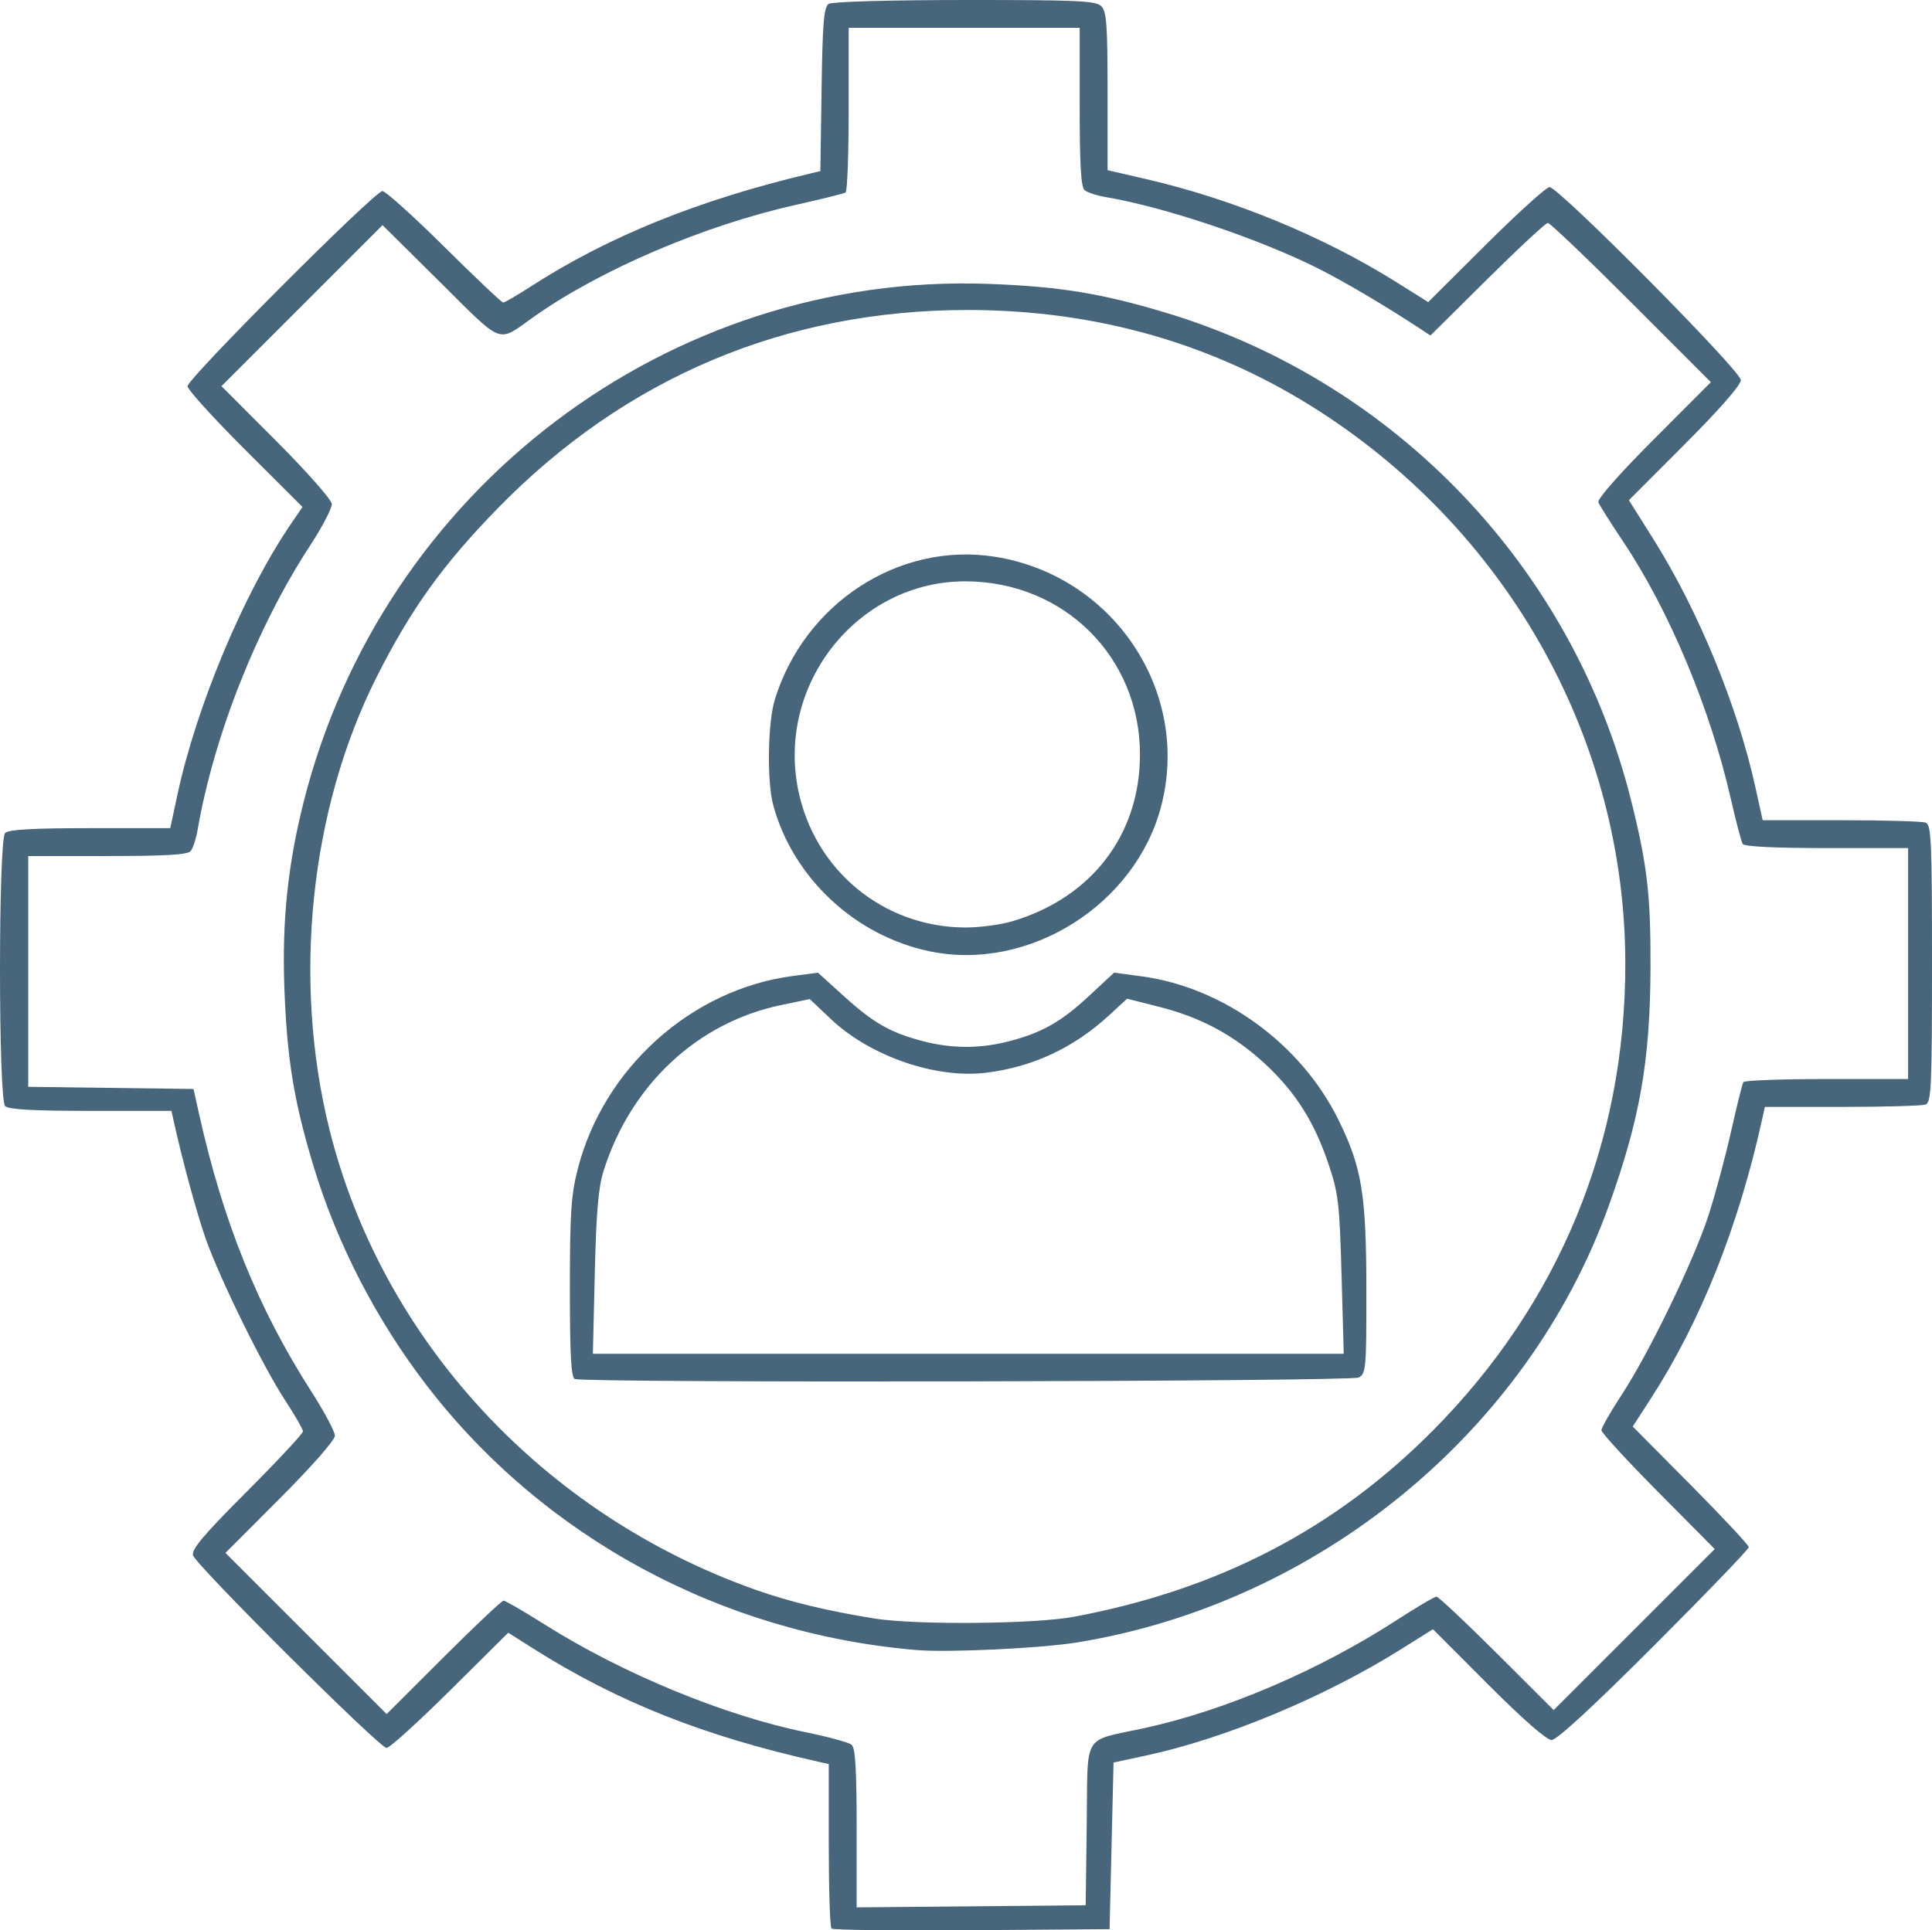 <?xml version="1.0" encoding="UTF-8" standalone="no"?>
<!-- Created with Inkscape (http://www.inkscape.org/) -->

<svg
   version="1.1"
   id="svg2"
   width="485.089"
   height="484.797"
   viewBox="0 0 485.089 484.797"
   xmlns="http://www.w3.org/2000/svg"
   xmlns:svg="http://www.w3.org/2000/svg">
  <defs
     id="defs6" />
  <g
     id="g8"
     transform="translate(-1.527,2.609)">
    <path
       style="fill:#47657b;fill-opacity:1"
       d="m 210.295,481.723 c -0.374,-0.374 -0.679,-9.821 -0.679,-20.994 v -20.314 l -2.75,-0.615 c -28.524,-6.375 -50.278,-15.008 -71.267,-28.279 l -6.46,-4.085 -14.586,14.47 c -8.023,7.959 -15.206,14.47 -15.963,14.47 -1.752,0 -47.777,-45.806 -48.586,-48.355 -0.469,-1.478 2.546,-5.059 13.504,-16.036 7.76,-7.773 14.099,-14.578 14.087,-15.121 -0.012,-0.543 -2.078,-4.137 -4.593,-7.987 -5.539,-8.481 -16.249,-30.286 -19.792,-40.294 -2.21,-6.243 -5.907,-19.809 -8.027,-29.456 l -0.604,-2.75 h -20.281 c -14.441,0 -20.627,-0.346 -21.481,-1.2 -1.718,-1.718 -1.718,-66.882 0,-68.6 0.854,-0.854 7.007,-1.2 21.33,-1.2 h 20.13 l 1.764,-8.25 c 4.783,-22.373 16.784,-50.998 28.647,-68.331 l 2.793,-4.081 -14.432,-14.406 c -7.937,-7.923 -14.432,-15.09 -14.432,-15.927 0,-1.919 47.014,-49.005 48.93,-49.005 0.778,0 7.769,6.3 15.535,14 7.766,7.7 14.423,14 14.794,14 0.37,0 3.457,-1.799 6.86,-3.998 19.44,-12.565 42.115,-21.746 70.074,-28.373 l 2.693,-0.638 0.307,-20.533 c 0.253,-16.929 0.57,-20.699 1.807,-21.48 0.863,-0.545 15.372,-0.953 34.179,-0.962 28.388,-0.013 32.885,0.191 34.25,1.556 1.323,1.323 1.571,4.705 1.571,21.377 v 19.805 l 9.75,2.253 c 21.757,5.027 44.451,14.377 62.75,25.855 l 8,5.018 14.512,-14.439 c 7.982,-7.942 15.16,-14.439 15.951,-14.439 2.311,0 48.037,46.128 48.037,48.459 0,1.257 -5.286,7.311 -14.051,16.092 l -14.051,14.077 6.201,9.866 c 11.241,17.885 21.059,41.793 25.566,62.256 l 1.817,8.25 h 19.677 c 10.823,0 20.389,0.273 21.259,0.607 1.4,0.537 1.582,4.595 1.582,35.393 0,30.798 -0.181,34.856 -1.582,35.393 -0.87,0.334 -10.311,0.607 -20.981,0.607 h -19.399 l -0.604,2.75 c -5.992,27.264 -15.464,51.058 -28.12,70.638 l -4.453,6.888 14.569,14.687 c 8.013,8.078 14.569,15.099 14.569,15.604 0,0.505 -10.684,11.608 -23.742,24.675 -15.333,15.343 -24.458,23.758 -25.763,23.758 -1.266,0 -7.209,-5.198 -15.908,-13.913 l -13.886,-13.913 -8.09,5.07 c -19.126,11.987 -44.041,22.374 -63.912,26.646 l -8.198,1.762 -0.5,20.924 -0.5,20.924 -34.571,0.263 c -19.014,0.145 -34.876,-0.043 -35.25,-0.417 z m 64.091,-26.127 c 0.315,-23.559 -1.406,-20.724 14.729,-24.262 20.201,-4.43 43.689,-14.499 62.992,-27.003 5.055,-3.275 9.594,-5.954 10.087,-5.954 0.493,0 7.317,6.409 15.164,14.242 l 14.267,14.242 20.221,-20.221 20.221,-20.221 -14.226,-14.348 c -7.824,-7.892 -14.226,-14.862 -14.226,-15.49 0,-0.628 2.294,-4.643 5.099,-8.922 6.904,-10.536 18.109,-33.709 21.806,-45.098 1.664,-5.125 4.201,-14.563 5.639,-20.974 1.438,-6.411 2.83,-12.006 3.094,-12.433 0.264,-0.427 9.678,-0.776 20.921,-0.776 h 20.441 v -29 -29 h -20.441 c -13.085,0 -20.673,-0.375 -21.084,-1.041 -0.354,-0.573 -1.688,-5.635 -2.965,-11.25 -5.168,-22.726 -15.505,-47.436 -27.071,-64.709 -3.13,-4.675 -5.924,-9.105 -6.208,-9.844 -0.308,-0.801 5.292,-7.164 13.865,-15.752 L 431.094,93.373 411.114,73.375 c -10.989,-10.999 -20.414,-19.998 -20.946,-19.998 -0.532,0 -7.383,6.362 -15.225,14.137 l -14.259,14.137 -2.784,-1.833 C 349.438,74.247 339.14,68.162 332.598,64.868 317.714,57.372 294.086,49.425 279.116,46.878 c -2.2,-0.374 -4.562,-1.145 -5.25,-1.713 -0.923,-0.763 -1.25,-6.226 -1.25,-20.911 V 4.377 h -29 -29 V 24.818 c 0,11.243 -0.349,20.657 -0.776,20.921 -0.427,0.264 -6.164,1.688 -12.75,3.165 -22.865,5.127 -48.891,16.262 -65.474,28.011 -9.391,6.654 -7.407,7.384 -23.61,-8.681 l -14.432,-14.309 -20.221,20.221 -20.221,20.221 13.79,13.816 c 7.584,7.599 13.845,14.689 13.914,15.755 0.068,1.066 -2.375,5.764 -5.43,10.439 -13.379,20.477 -24.167,47.757 -28.277,71.5 -0.381,2.2 -1.157,4.562 -1.725,5.25 -0.763,0.923 -6.226,1.25 -20.911,1.25 H 8.616 v 28.98 28.98 l 20.75,0.27 20.75,0.27 1.331,6 c 6.054,27.291 14.831,49.042 28.203,69.893 3.281,5.117 5.966,10.153 5.966,11.192 0,1.093 -5.793,7.694 -13.742,15.657 l -13.742,13.768 20.237,20.237 20.237,20.237 14.267,-14.242 c 7.847,-7.833 14.639,-14.242 15.092,-14.242 0.454,0 5.173,2.741 10.487,6.09 19.514,12.299 44.99,22.799 65.416,26.962 5.609,1.143 10.771,2.554 11.472,3.136 0.954,0.792 1.274,6.054 1.274,20.95 v 19.893 l 28.75,-0.265 28.75,-0.265 z m -42.771,-43.813 C 182.704,407.644 138.025,383.506 108.697,345.377 96.012,328.884 86.152,309.782 80.244,290.252 c -4.934,-16.311 -6.677,-26.996 -7.32,-44.876 -0.6,-16.678 0.864,-30.791 4.822,-46.5 C 97.57,120.201 169.385,65.8 249.616,68.684 c 17.879,0.643 28.565,2.386 44.876,7.32 57.558,17.413 101.981,64.048 116.568,122.372 4.069,16.268 4.94,23.776 4.877,42 -0.082,23.504 -2.641,38.081 -10.533,60 -20.392,56.632 -72.874,99.681 -133.503,109.509 -9.071,1.47 -32.363,2.567 -40.284,1.897 z m 39.5,-8.345 c 36.276,-6.786 65.638,-22.023 90.23,-46.826 31.634,-31.905 48.27,-72.256 48.27,-117.081 0,-55.683 -28.782,-107.803 -76.62,-138.746 C 306.812,83.848 277.102,75.262 244.616,75.243 198.802,75.217 158.586,92.173 126.513,125.037 c -13.779,14.119 -21.85,25.367 -30.436,42.416 -16.689,33.139 -21.163,75.892 -11.871,113.423 13.119,52.985 53.612,96.82 106.909,115.733 8.581,3.045 18.147,5.36 30,7.26 10.348,1.659 40.204,1.401 50,-0.432 z m -125.25,-59.724 c -0.947,-0.382 -1.25,-5.891 -1.25,-22.761 0,-18.878 0.299,-23.427 1.972,-29.967 6.474,-25.313 28.502,-45.116 53.919,-48.473 l 6.391,-0.844 6.538,5.925 c 7.446,6.748 11.689,9.159 19.859,11.287 7.29,1.899 14.351,1.899 21.641,0 8.263,-2.152 13.057,-4.879 20.101,-11.432 l 6.213,-5.78 6.922,0.927 c 20.497,2.746 40.011,16.958 49.378,35.961 5.945,12.061 7.027,18.666 7.047,43.033 0.016,19.466 -0.099,20.777 -1.917,21.75 -1.968,1.053 -194.227,1.417 -196.816,0.373 z m 192.501,-26.113 c -0.5,-17.948 -0.797,-20.511 -3.224,-27.74 -3.569,-10.633 -8.236,-18.05 -15.81,-25.126 -7.756,-7.247 -16.189,-11.816 -26.727,-14.481 l -8.085,-2.045 -4.457,4.108 c -8.975,8.273 -19.369,13.112 -31.145,14.5 -12.548,1.48 -28.954,-4.216 -38.704,-13.437 l -5.37,-5.079 -7.197,1.501 c -20.988,4.376 -37.708,19.978 -44.551,41.574 -1.328,4.19 -1.858,10.324 -2.227,25.75 l -0.484,20.25 h 94.266 94.266 z M 235.116,236.337 c -18.838,-3.862 -34.527,-18.493 -39.456,-36.796 -1.597,-5.93 -1.367,-20.684 0.411,-26.462 7.446,-24.186 31.151,-39.611 55.144,-35.881 29.845,4.64 49.367,33.849 41.868,62.642 -6.451,24.765 -33.159,41.581 -57.967,36.496 z m 20.569,-7.572 c 19.935,-5.915 32.067,-21.763 32.067,-41.888 0,-24.48 -19.088,-43.44 -43.781,-43.488 -26.939,-0.052 -47.498,25.597 -42.025,52.432 4.101,20.112 21.308,34.336 41.738,34.503 3.613,0.03 9.013,-0.671 12,-1.558 z"
       id="path848" />
  </g>
</svg>
